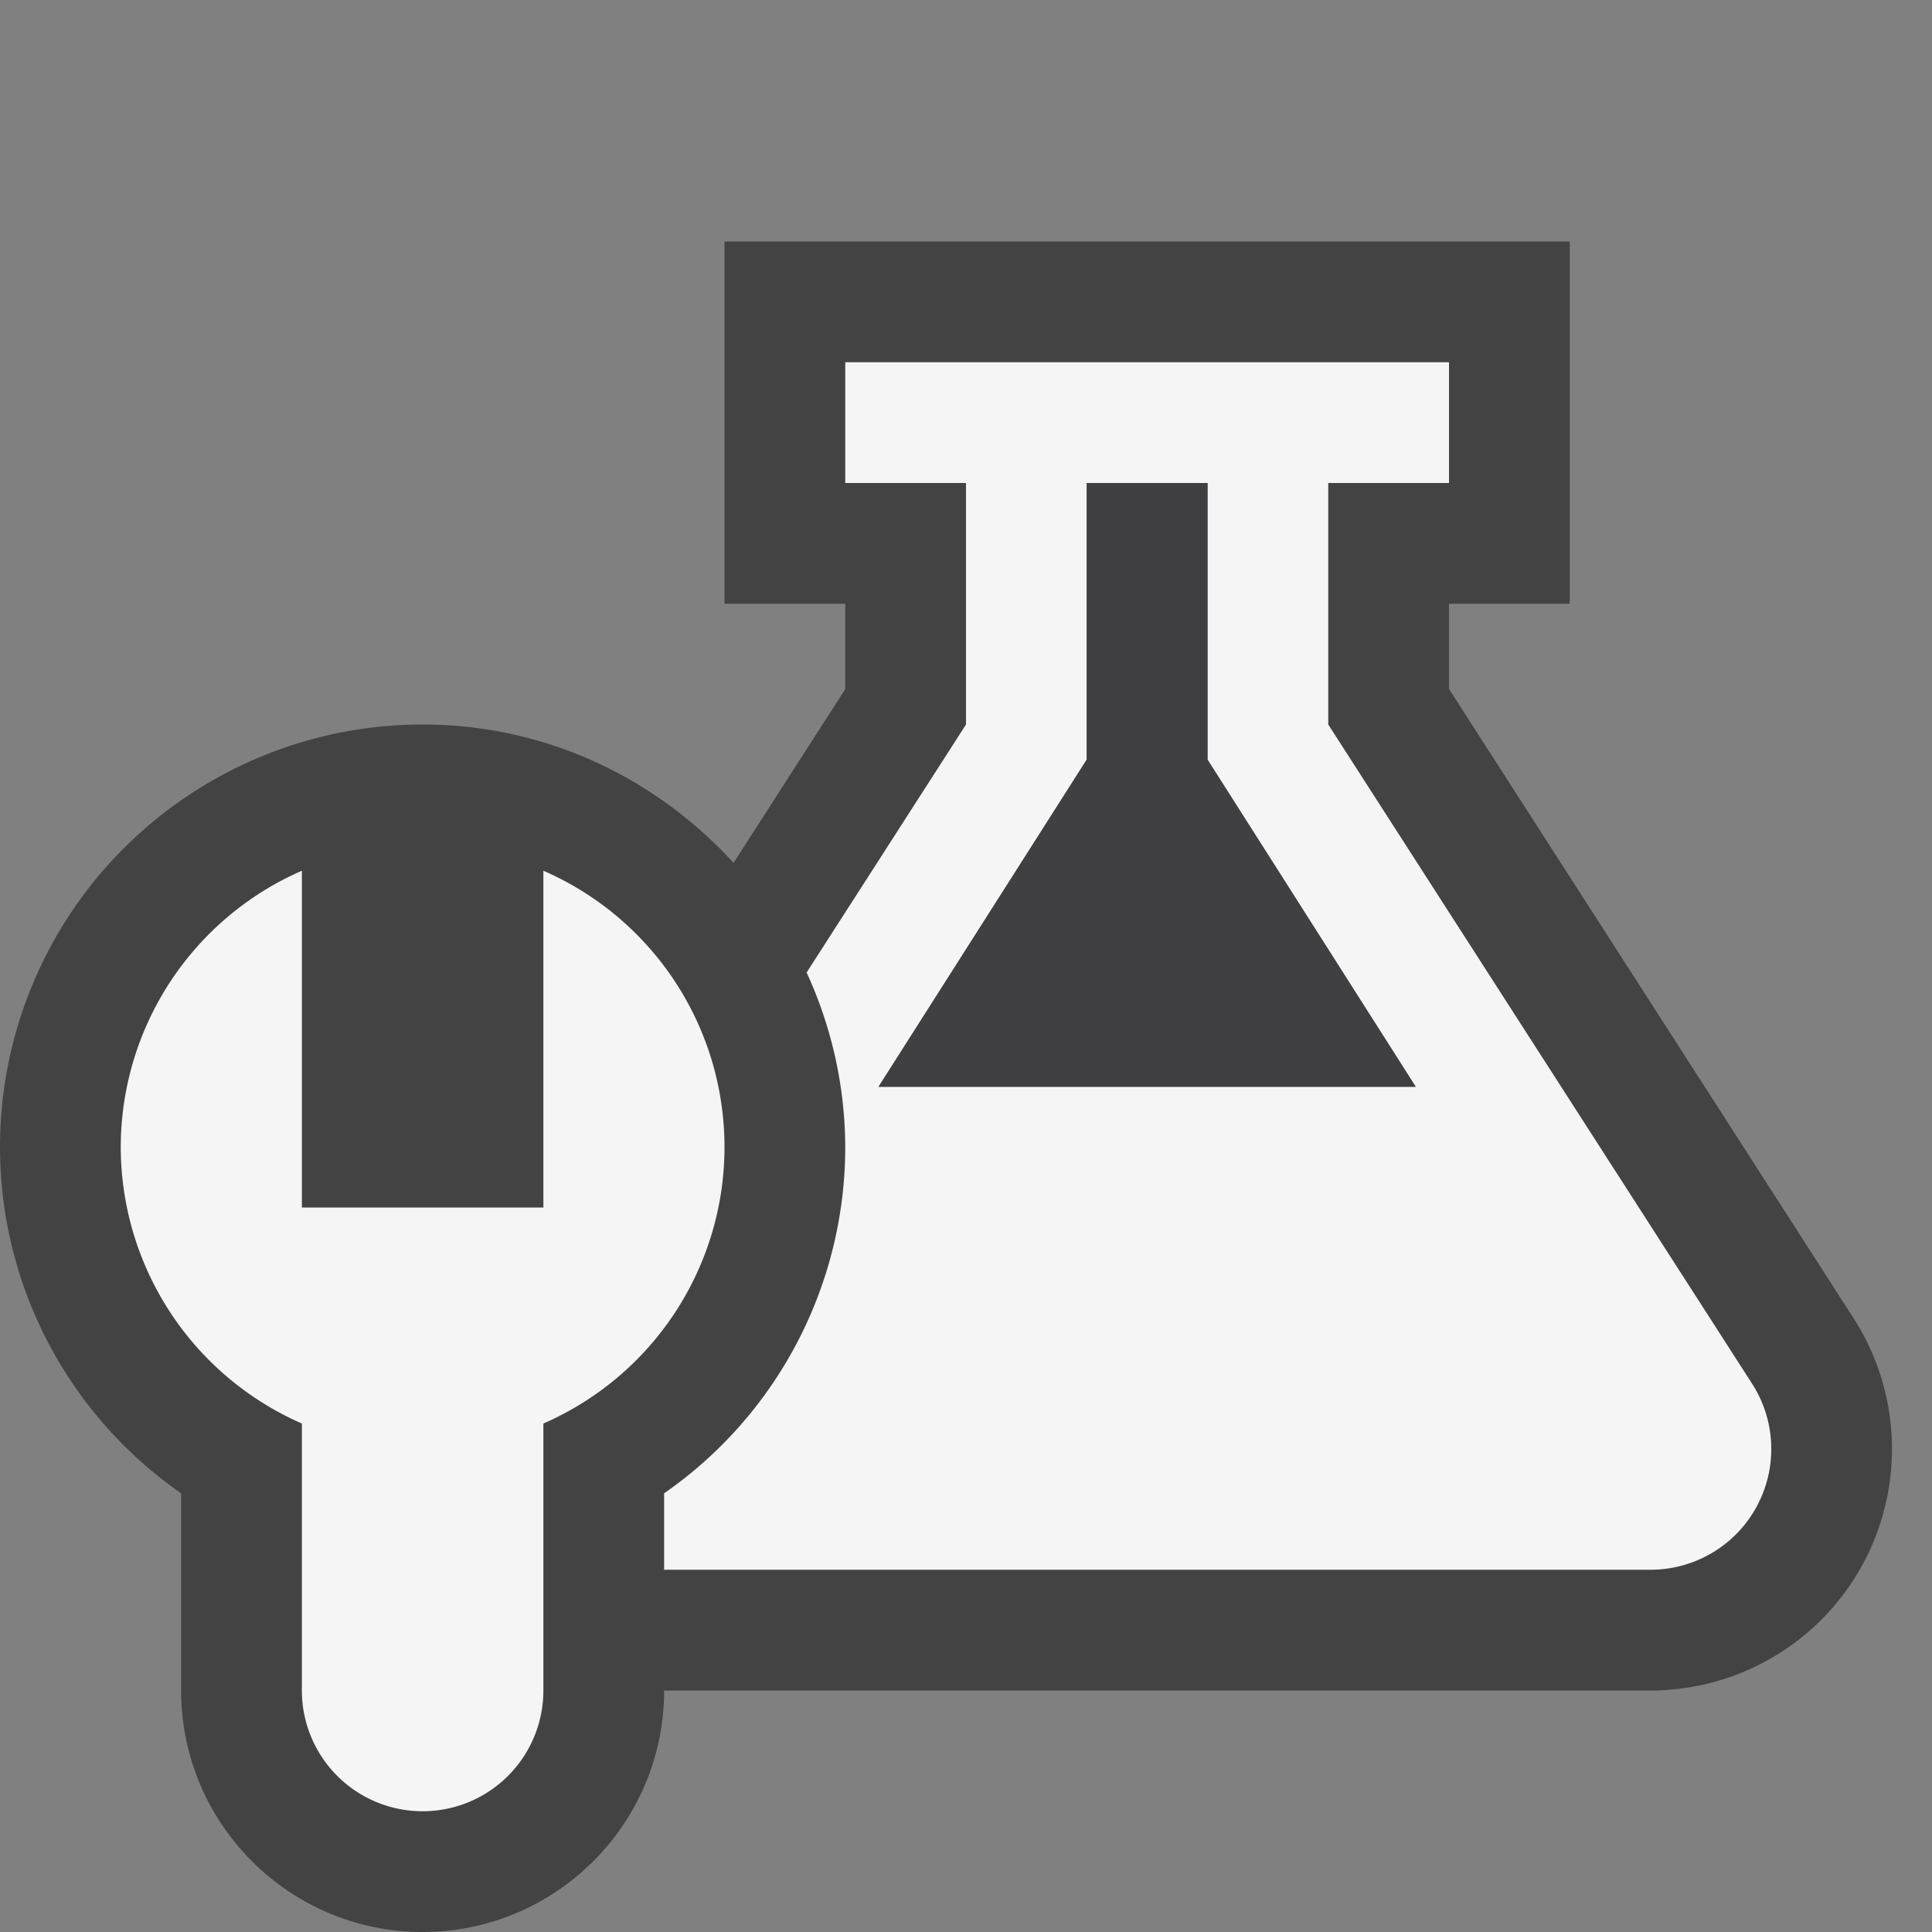 <svg xmlns="http://www.w3.org/2000/svg" viewBox="0 0 16 16"><rect x="0" y="0" width="16" height="16" fill="#808080" stroke="none"/><style>.icon-canvas-transparent{opacity:0;fill:#434343}.icon-vs-out{fill:#434343}.icon-vs-bg{fill:#f5f5f5}.icon-vs-fg{fill:#403F41}</style><path class="icon-canvas-transparent" d="M16 16H0V0h16v16z" id="canvas"/><path class="icon-vs-out" d="M15.424 12.959A2 2 0 0 1 13.668 14H5.5c0 1.103-.897 2-2 2s-2-.897-2-2v-1.633A3.493 3.493 0 0 1 0 9.5 3.5 3.5 0 0 1 3.5 6c1.023 0 1.935.446 2.575 1.146L7 5.707V5H6V2h7v3h-1v.706l3.351 5.212c.396.617.423 1.398.073 2.041z" id="outline"/><path class="icon-vs-bg" d="M6 9.5a2.498 2.498 0 0 1-1.5 2.289V14a1 1 0 1 1-2 0v-2.211A2.502 2.502 0 0 1 1 9.5a2.5 2.5 0 0 1 1.5-2.289V10h2V7.211A2.496 2.496 0 0 1 6 9.5zm7.668 3.5H5.5v-.633A3.493 3.493 0 0 0 7 9.5a3.48 3.48 0 0 0-.32-1.446L8 6V4H7V3h5v1h-1v2l3.51 5.459A1 1 0 0 1 13.668 13zm-1.944-4L10 6.291V4H9v2.291L7.276 9h4.448z" id="iconBg"/><path class="icon-vs-fg" d="M7.276 9L9 6.291V4h1v2.291L11.724 9H7.276z" id="iconFg"/></svg>